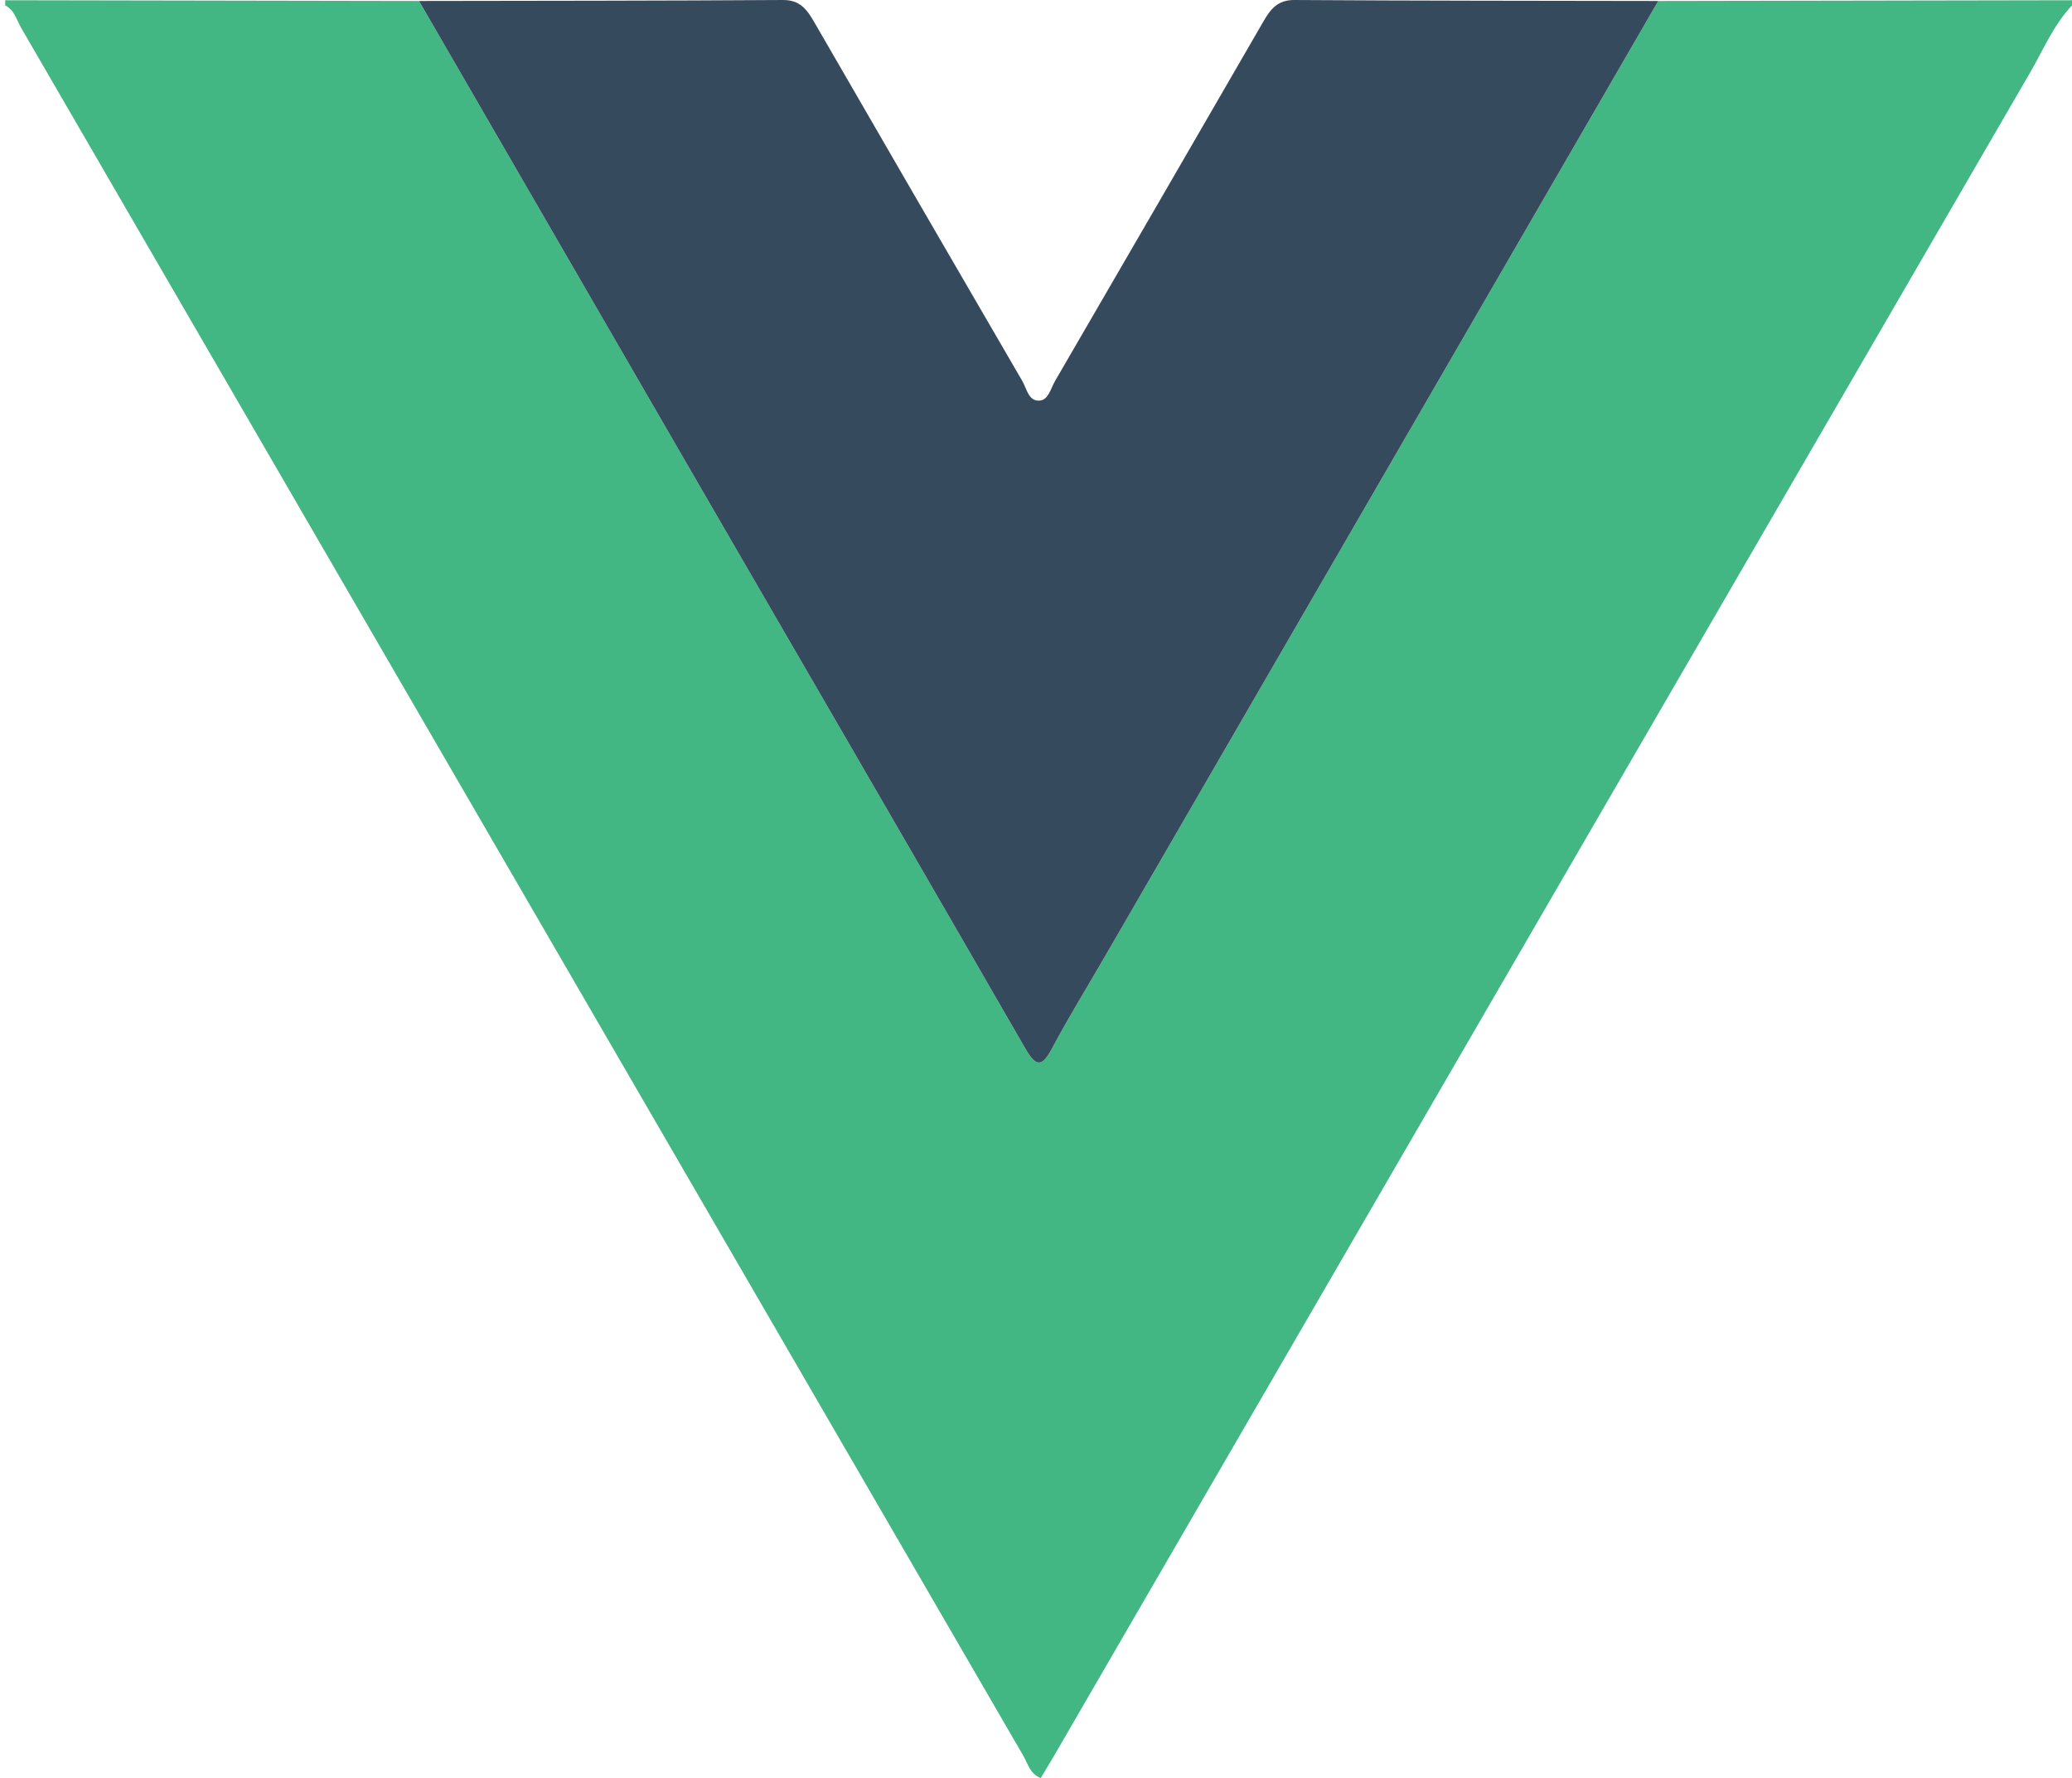 <?xml version="1.0" encoding="utf-8"?>
<!-- Generator: Adobe Illustrator 16.0.0, SVG Export Plug-In . SVG Version: 6.00 Build 0)  -->
<!DOCTYPE svg PUBLIC "-//W3C//DTD SVG 1.1//EN" "http://www.w3.org/Graphics/SVG/1.1/DTD/svg11.dtd">
<svg version="1.1" id="Layer_1" xmlns="http://www.w3.org/2000/svg" xmlns:xlink="http://www.w3.org/1999/xlink" x="0px" y="0px"
	 width="606px" height="519.97px" viewBox="0 0 606 519.97" enable-background="new 0 0 606 519.97" xml:space="preserve">
<g>
	<path fill-rule="evenodd" clip-rule="evenodd" fill="#43B783" d="M606,1.583c-5.391,5.705-8.366,12.946-12.224,19.593
		C498.673,185.041,403.658,348.957,308.623,512.86c-1.365,2.355-2.789,4.675-4.244,7.11c-3.2-1.278-3.761-4.229-5.064-6.476
		C201.584,345.055,103.901,176.587,6.181,8.141C4.842,5.834,4.236,2.945,1.532,1.583c0-0.504,0-1.007,0-1.511
		c40.339,0.071,80.677,0.142,121.016,0.214c28.209,48.746,56.402,97.501,84.63,146.237c30.877,53.306,61.847,106.559,92.597,159.939
		c3.249,5.638,4.913,5.752,7.981-0.006c4.846-9.091,10.264-17.877,15.43-26.797C377.121,186.535,431.052,93.411,484.984,0.287
		C525.322,0.215,565.662,0.143,606,0.072C606,0.576,606,1.079,606,1.583z"/>
	<path fill-rule="evenodd" clip-rule="evenodd" fill="#364A5E" d="M122.548,0.286C158.016,0.221,193.484,0.236,228.951,0
		c4.977-0.033,7.023,2.719,9.137,6.379c20.243,35.05,40.553,70.062,60.913,105.044c1.308,2.247,1.816,6.035,5.125,5.723
		c2.526-0.238,3.197-3.58,4.433-5.709c20.323-35.005,40.645-70.01,60.887-105.06c2.114-3.661,4.163-6.41,9.139-6.377
		c35.466,0.235,70.934,0.22,106.401,0.286c-53.934,93.125-107.865,186.249-161.798,279.373c-5.166,8.92-10.584,17.706-15.43,26.797
		c-3.068,5.758-4.733,5.644-7.981,0.006c-30.75-53.38-61.72-106.633-92.597-159.939C178.95,97.787,150.757,49.032,122.548,0.286z"/>
</g>
</svg>
